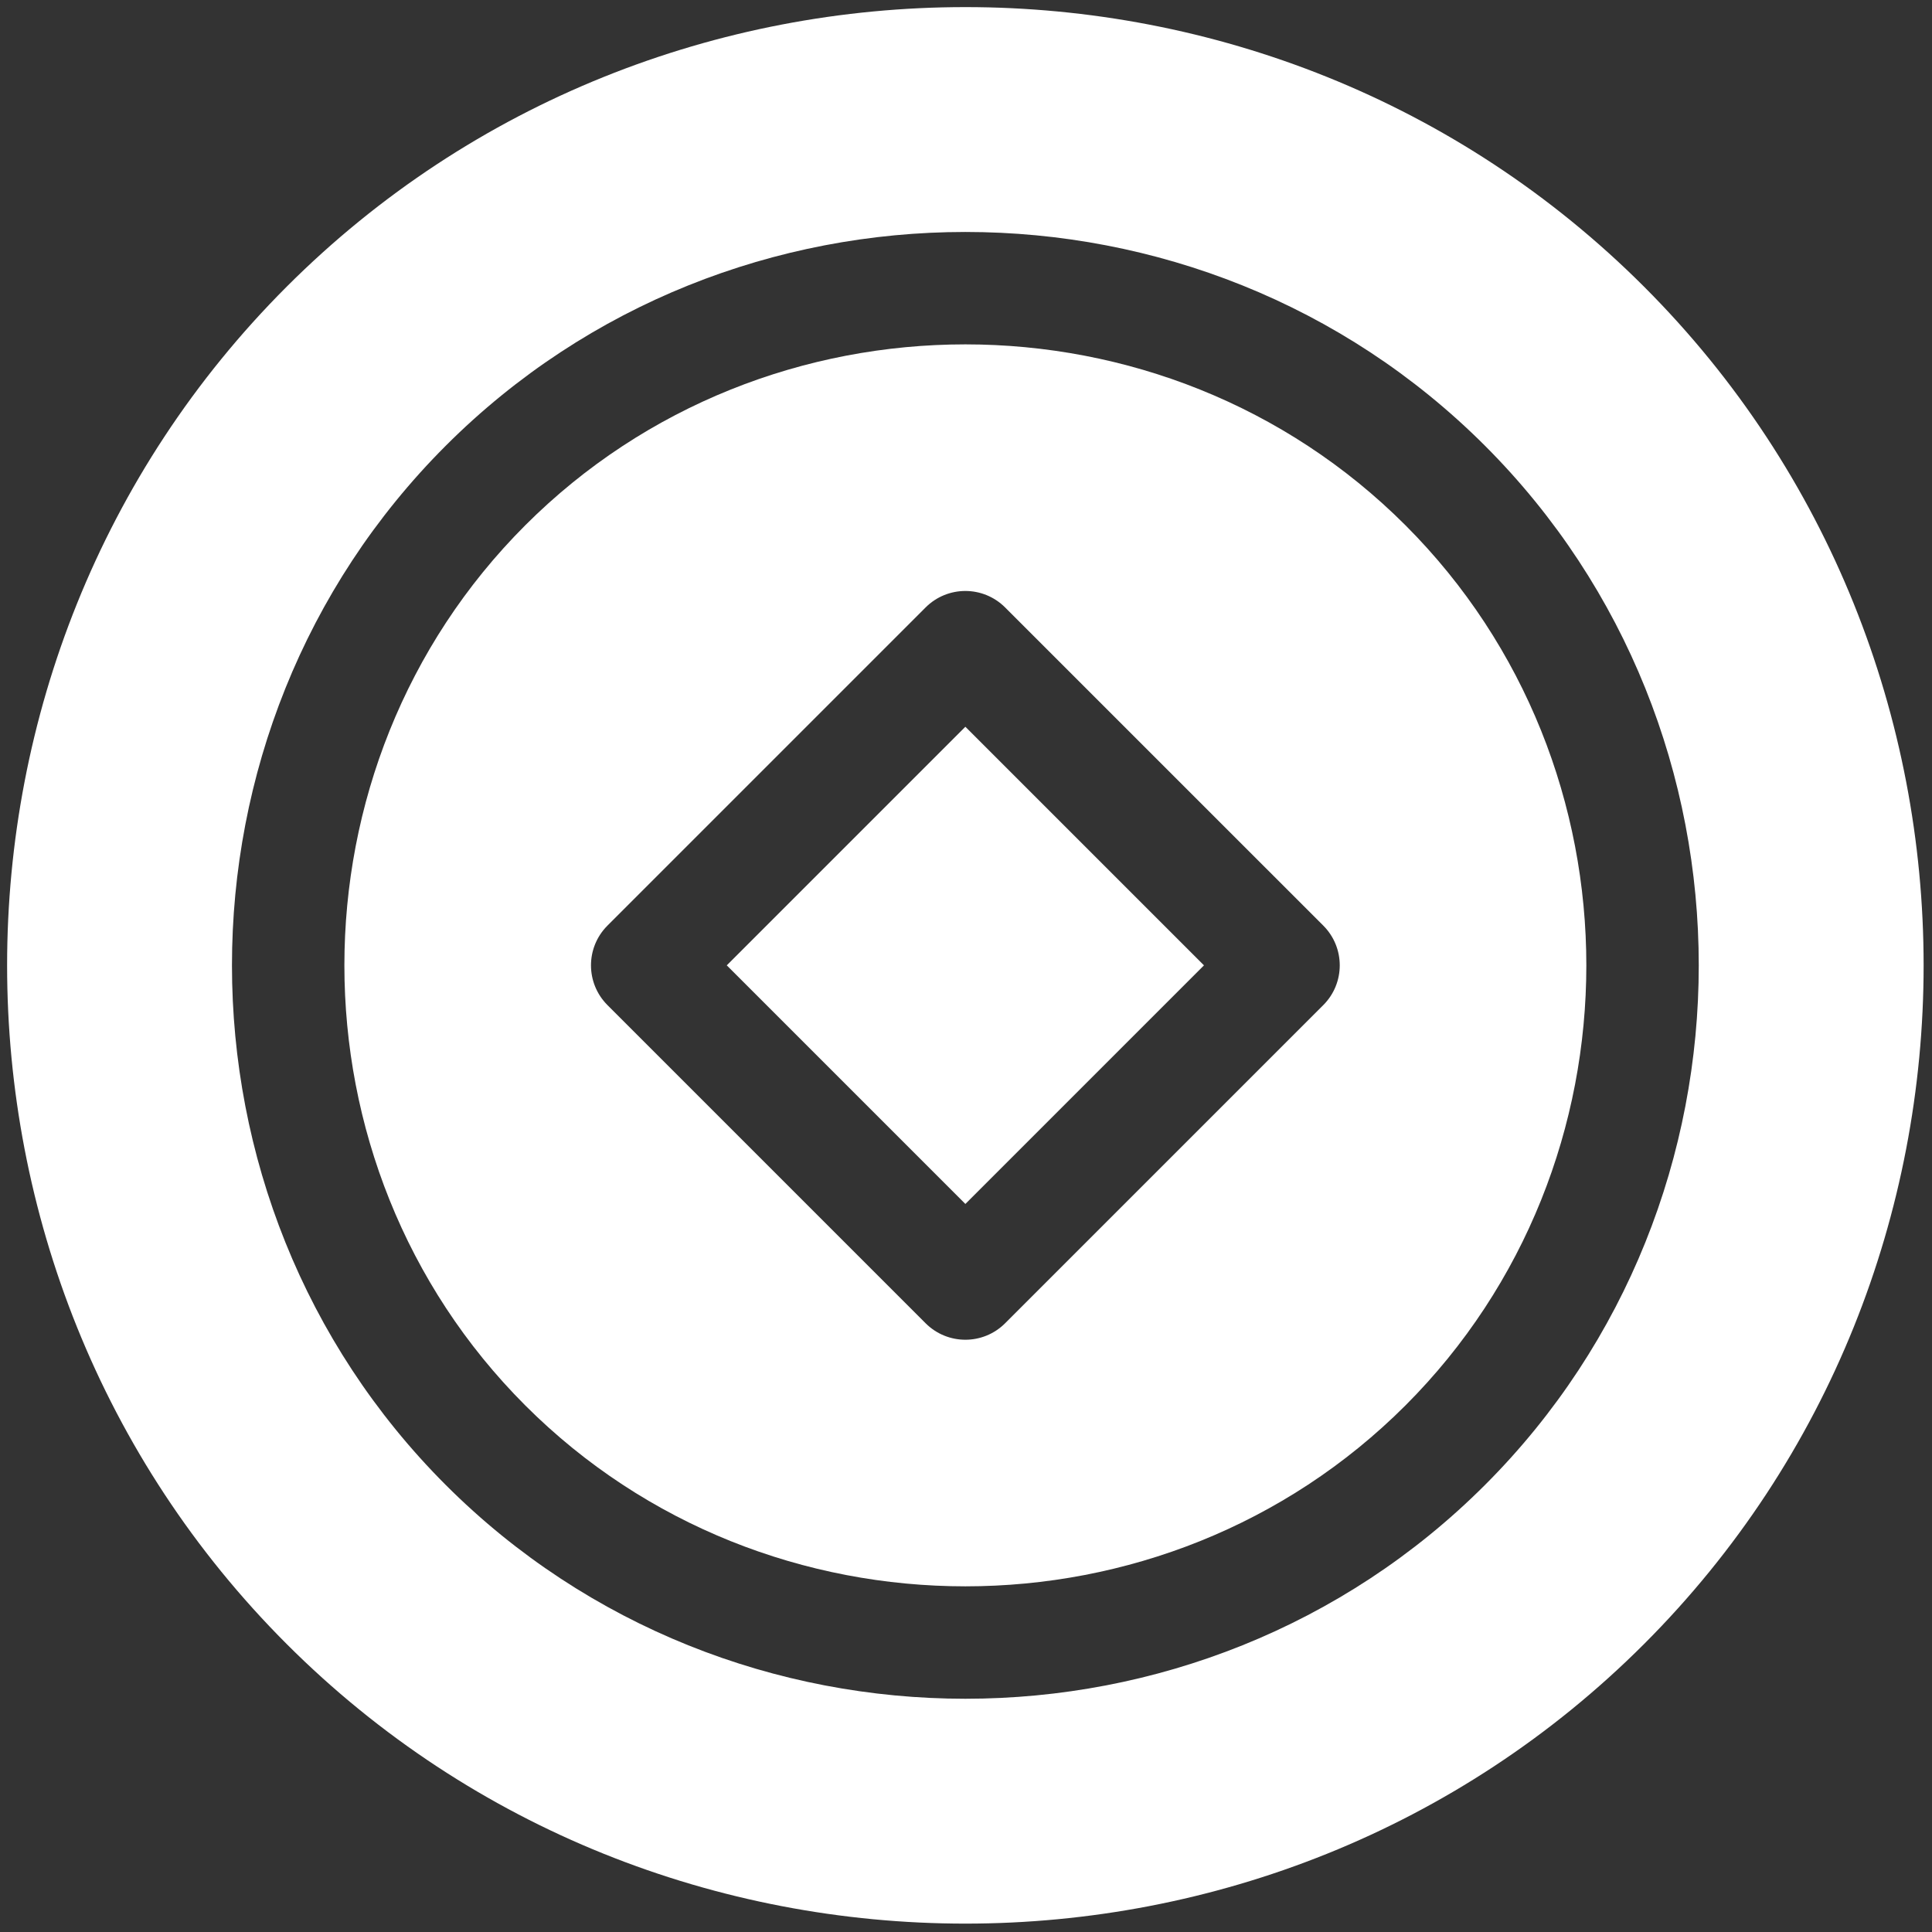 <svg width="138" height="138" viewBox="0 0 138 138" fill="none" xmlns="http://www.w3.org/2000/svg">
<rect x="0" y="0" width="138" height="138" fill="#333333" stroke="none"/>
<path d="M117.432 20.477C90.805 -6.149 47.104 -6.149 20.478 20.477C-6.149 47.103 -6.149 90.805 20.478 117.431C47.104 144.058 90.805 144.058 117.432 117.431C144.058 90.805 144.058 47.103 117.432 20.477ZM31.839 106.069C11.479 85.709 11.479 52.199 31.839 31.839C52.2 11.479 85.71 11.479 106.07 31.839C126.43 52.199 126.43 85.709 106.07 106.069C85.71 126.43 52.2 126.43 31.839 106.069Z" fill="white"/>
<path d="M100.389 37.519C83.16 20.291 54.749 20.291 37.52 37.519C20.292 54.748 20.292 83.16 37.52 100.388C54.749 117.617 83.16 117.617 100.389 100.388C117.617 83.16 117.617 54.748 100.389 37.519ZM71.795 94.518C70.225 96.088 67.684 96.088 66.114 94.518L43.391 71.794C41.821 70.224 41.821 67.683 43.391 66.113L66.114 43.39C67.684 41.82 70.225 41.82 71.795 43.39L94.519 66.113C96.089 67.683 96.089 70.224 94.519 71.794L71.795 94.518Z" fill="white"/>
<path d="M68.955 51.911L85.997 68.954L68.955 85.997L51.912 68.954L68.955 51.911Z" fill="white"/>
</svg>
